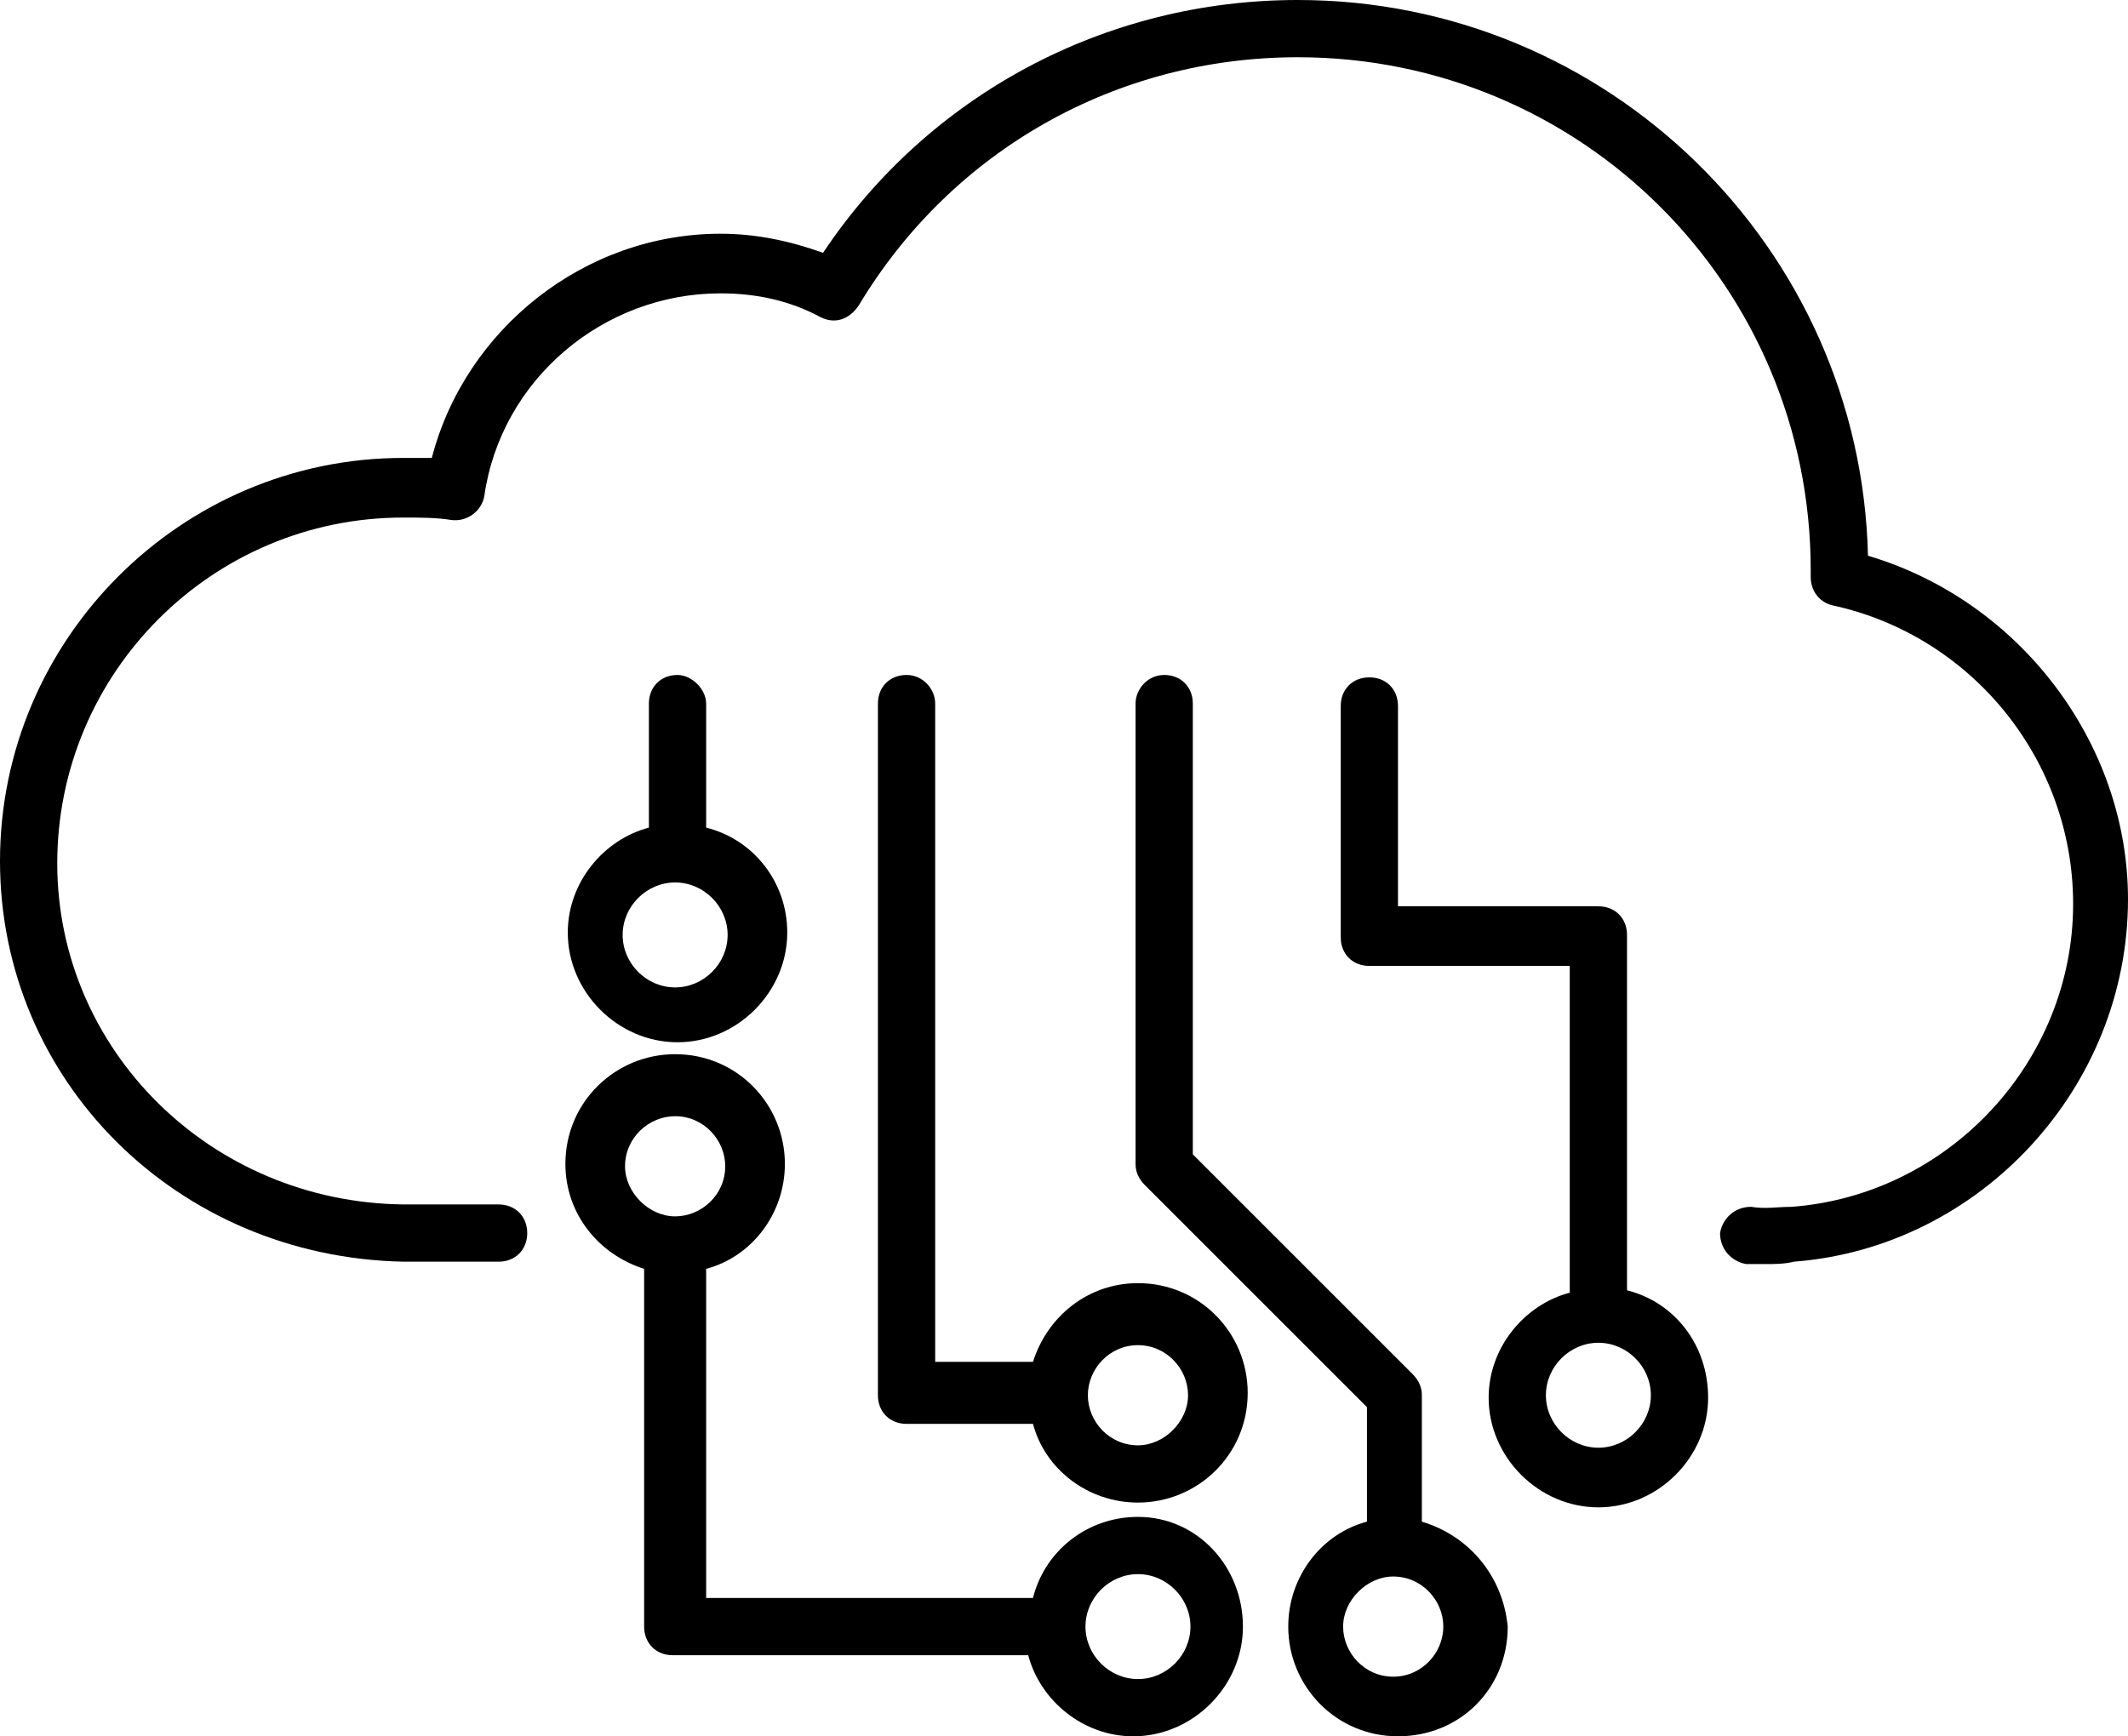 <?xml version="1.0" encoding="UTF-8" standalone="no"?>
<svg
   version="1.1"
   x="0px"
   y="0px"
   viewBox="0 0 89.2 72.8"
   xml:space="preserve"
   id="svg7"
   sodipodi:docname="noun-cloud-technology-5719631.svg"
   width="89.2"
   height="72.8"
   inkscape:version="1.3.1 (91b66b0783, 2023-11-16)"
   xmlns:inkscape="http://www.inkscape.org/namespaces/inkscape"
   xmlns:sodipodi="http://sodipodi.sourceforge.net/DTD/sodipodi-0.dtd"
   xmlns="http://www.w3.org/2000/svg"
   xmlns:svg="http://www.w3.org/2000/svg"><defs
     id="defs7" /><sodipodi:namedview
     id="namedview7"
     pagecolor="#ffffff"
     bordercolor="#000000"
     borderopacity="0.25"
     inkscape:showpageshadow="2"
     inkscape:pageopacity="0.0"
     inkscape:pagecheckerboard="0"
     inkscape:deskcolor="#d1d1d1"
     inkscape:zoom="6.432"
     inkscape:cx="44.620647"
     inkscape:cy="30.317164"
     inkscape:window-width="1920"
     inkscape:window-height="1008"
     inkscape:window-x="0"
     inkscape:window-y="0"
     inkscape:window-maximized="1"
     inkscape:current-layer="svg7" /><g
     id="g6"
     transform="translate(-5.4,-13.6)"><path
       d="m 65,77.4 v -5.3 c 0,-0.3 -0.1,-0.6 -0.4,-0.9 L 55.4,62 V 43.1 c 0,-0.7 -0.5,-1.2 -1.2,-1.2 -0.7,0 -1.2,0.6 -1.2,1.2 v 19.3 c 0,0.3 0.1,0.6 0.4,0.9 l 9.3,9.3 v 4.8 c -1.9,0.5 -3.3,2.3 -3.3,4.4 0,2.5 2,4.6 4.6,4.6 2.6,0 4.6,-2 4.6,-4.6 C 68.4,79.7 67,78 65,77.4 Z m -1.2,6.5 c -1.2,0 -2.1,-1 -2.1,-2.1 0,-1.1 1,-2.1 2.1,-2.1 1.2,0 2.1,1 2.1,2.1 0,1.1 -0.9,2.1 -2.1,2.1 z"
       id="path1" /><path
       d="m 53.1,77.2 c -2.1,0 -3.9,1.4 -4.4,3.4 H 35 V 66.8 c 1.9,-0.5 3.3,-2.3 3.3,-4.4 0,-2.5 -2,-4.6 -4.6,-4.6 -2.5,0 -4.6,2 -4.6,4.6 0,2.1 1.4,3.8 3.3,4.4 v 15 c 0,0.7 0.5,1.2 1.2,1.2 h 14.9 c 0.5,1.9 2.3,3.4 4.4,3.4 2.5,0 4.6,-2.1 4.6,-4.6 0,-2.5 -1.9,-4.6 -4.4,-4.6 z M 31.6,62.5 c 0,-1.2 1,-2.1 2.1,-2.1 1.2,0 2.1,1 2.1,2.1 0,1.2 -1,2.1 -2.1,2.1 -1.1,0 -2.1,-1 -2.1,-2.1 z M 53.1,84 c -1.2,0 -2.2,-1 -2.2,-2.2 0,-1.2 1,-2.2 2.2,-2.2 1.2,0 2.2,1 2.2,2.2 0,1.2 -1,2.2 -2.2,2.2 z"
       id="path2" /><path
       d="m 43.4,41.9 c -0.7,0 -1.2,0.5 -1.2,1.2 v 29 c 0,0.7 0.5,1.2 1.2,1.2 h 5.3 c 0.5,1.9 2.3,3.3 4.4,3.3 2.5,0 4.6,-2 4.6,-4.6 0,-2.5 -2,-4.6 -4.6,-4.6 -2.1,0 -3.8,1.4 -4.4,3.3 H 44.6 V 43.1 c 0,-0.6 -0.5,-1.2 -1.2,-1.2 z M 53.1,70 c 1.2,0 2.1,1 2.1,2.1 0,1.1 -1,2.1 -2.1,2.1 -1.2,0 -2.1,-1 -2.1,-2.1 C 51,71 51.9,70 53.1,70 Z"
       id="path3" /><path
       d="M 73.6,67.7 V 52.8 c 0,-0.7 -0.5,-1.2 -1.2,-1.2 H 64 V 43.2 C 64,42.5 63.5,42 62.8,42 c -0.7,0 -1.2,0.5 -1.2,1.2 v 9.7 c 0,0.7 0.5,1.2 1.2,1.2 h 8.4 v 13.7 c -1.9,0.5 -3.4,2.3 -3.4,4.4 0,2.5 2.1,4.6 4.6,4.6 2.5,0 4.6,-2.1 4.6,-4.6 0,-2.2 -1.4,-4 -3.4,-4.5 z m -1.2,6.6 c -1.2,0 -2.2,-1 -2.2,-2.2 0,-1.2 1,-2.2 2.2,-2.2 1.2,0 2.2,1 2.2,2.2 0,1.2 -1,2.2 -2.2,2.2 z"
       id="path4" /><path
       d="m 33.8,41.9 c -0.7,0 -1.2,0.5 -1.2,1.2 v 5.2 c -1.9,0.5 -3.4,2.3 -3.4,4.4 0,2.5 2.1,4.6 4.6,4.6 2.5,0 4.6,-2.1 4.6,-4.6 0,-2.1 -1.4,-3.9 -3.4,-4.4 v -5.2 c 0,-0.6 -0.6,-1.2 -1.2,-1.2 z m 2.1,10.9 c 0,1.2 -1,2.2 -2.2,2.2 -1.2,0 -2.2,-1 -2.2,-2.2 0,-1.2 1,-2.2 2.2,-2.2 1.2,0 2.2,1 2.2,2.2 z"
       id="path5" /><path
       d="M 83.7,36.9 C 83.4,24 72.8,13.6 59.8,13.6 c -8.1,0 -15.5,4 -19.9,10.6 -1.4,-0.5 -2.8,-0.8 -4.3,-0.8 -5.7,0 -10.7,4 -12.1,9.4 -0.4,0 -0.8,0 -1.2,0 -9.3,0 -16.9,7.6 -16.9,16.9 0,9.2 7.4,16.6 16.9,16.8 h 0.4 c 0.2,0 0.5,0 0.8,0 h 2.8 c 0.7,0 1.2,-0.5 1.2,-1.2 0,-0.7 -0.5,-1.2 -1.2,-1.2 h -2.8 c -0.3,0 -0.5,0 -0.7,0 H 22.3 C 14.2,64 7.8,57.6 7.8,49.8 c 0,-8 6.5,-14.5 14.5,-14.5 0.7,0 1.4,0 2,0.1 0.7,0.1 1.3,-0.4 1.4,-1 0.7,-4.9 5,-8.5 9.9,-8.5 1.5,0 2.9,0.3 4.2,1 0.6,0.3 1.2,0.1 1.6,-0.5 C 45.3,19.9 52.2,16 59.8,16 c 11.9,0 21.5,9.6 21.5,21.5 v 0.3 c 0,0.6 0.4,1.1 1,1.2 5.8,1.3 10,6.5 10,12.5 0,6.6 -5.2,12.2 -11.8,12.7 -0.6,0 -1.1,0.1 -1.7,0 -0.7,0 -1.2,0.5 -1.3,1.1 0,0.7 0.5,1.2 1.1,1.3 0.3,0 0.6,0 0.8,0 0.4,0 0.8,0 1.2,-0.1 7.8,-0.6 14,-7.3 14,-15.2 0,-6.5 -4.5,-12.5 -10.9,-14.4 z"
       id="path6" /></g></svg>
